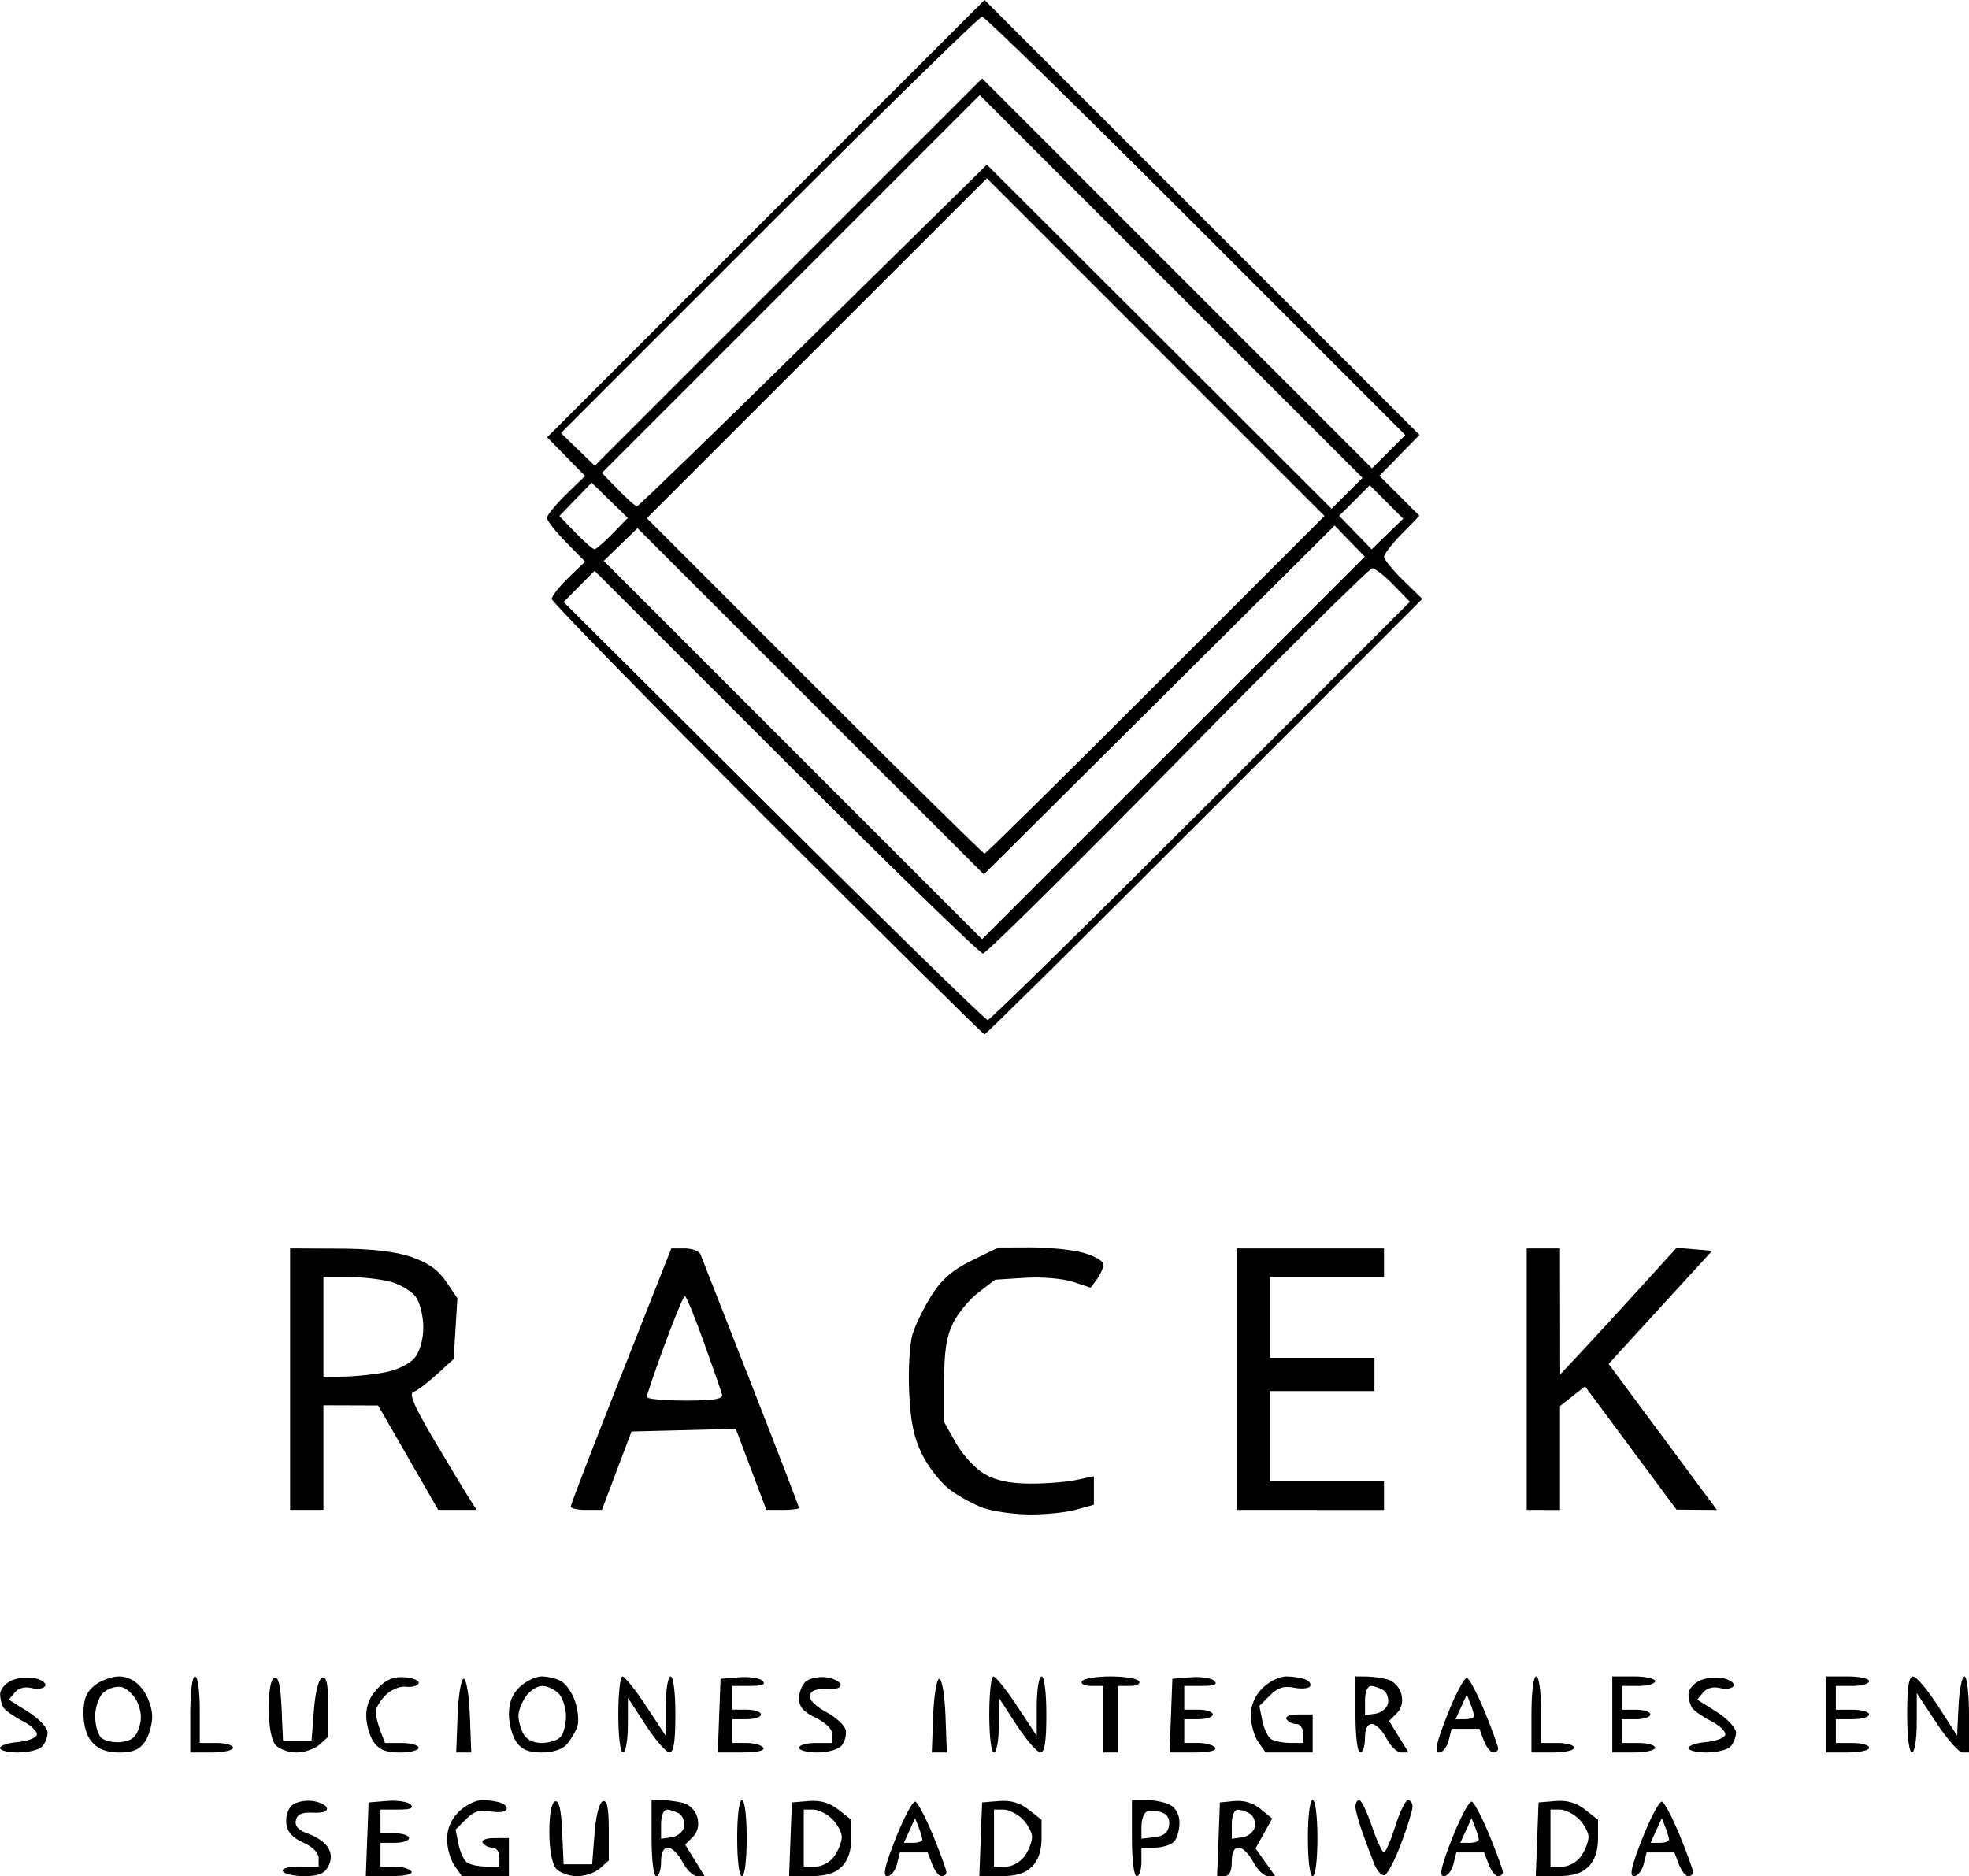 <?xml version="1.0" encoding="UTF-8" standalone="no"?>
<!-- Created with Inkscape (http://www.inkscape.org/) -->

<svg
   width="109.538mm"
   height="104.377mm"
   viewBox="0 0 109.538 104.377"
   version="1.1"
   id="svg5"
   xml:space="preserve"
   xmlns="http://www.w3.org/2000/svg"
   xmlns:svg="http://www.w3.org/2000/svg"><defs
     id="defs2" /><g
     id="layer1"
     transform="translate(-35.248,-78.172)"><path
       style="fill:#000000;stroke-width:0.265"
       d="m 52.188,182.549 c -0.568,0 -1.107,-0.119 -1.197,-0.265 -0.099,-0.16 0.262,-0.265 0.91,-0.265 h 1.074 v -0.481 c 0,-0.289 -0.343,-0.633 -0.86,-0.86 -0.602,-0.265 -0.884,-0.583 -0.939,-1.063 -0.044,-0.376 0.098,-0.831 0.315,-1.011 0.217,-0.18 0.72,-0.289 1.117,-0.242 0.398,0.047 0.768,0.223 0.823,0.39 0.063,0.193 -0.216,0.29 -0.764,0.265 -0.635,-0.03 -0.889,0.084 -0.96,0.429 -0.068,0.329 0.149,0.555 0.724,0.755 0.451,0.157 0.941,0.511 1.088,0.787 0.184,0.343 0.179,0.669 -0.015,1.031 -0.209,0.391 -0.554,0.529 -1.317,0.529 z m 4.761,0 h -1.35 l 0.077,-2.051 0.077,-2.051 1.027,-0.084 c 0.565,-0.046 1.154,0.043 1.31,0.198 0.2,0.2 -0.002,0.283 -0.696,0.283 h -0.979 v 0.661 0.661 h 0.794 c 0.437,0 0.794,0.119 0.794,0.265 0,0.146 -0.357,0.265 -0.794,0.265 h -0.794 v 0.661 0.661 h 0.778 c 0.428,0 0.852,0.119 0.942,0.265 0.101,0.163 -0.354,0.265 -1.186,0.265 z m 5.302,0 h -1.308 l -0.412,-0.588 c -0.227,-0.323 -0.412,-0.984 -0.412,-1.467 0,-0.581 0.22,-1.1 0.649,-1.529 0.357,-0.357 0.943,-0.649 1.301,-0.649 0.359,0 0.839,0.072 1.069,0.16 0.229,0.088 0.354,0.263 0.276,0.388 -0.078,0.126 -0.481,0.16 -0.897,0.077 -0.562,-0.112 -0.906,-10e-4 -1.34,0.433 l -0.584,0.584 0.164,0.819 c 0.09,0.451 0.311,0.913 0.491,1.027 0.18,0.114 0.654,0.209 1.054,0.212 l 0.728,0.004 v -0.529 c 0,-0.291 -0.172,-0.529 -0.381,-0.529 -0.21,0 -0.455,-0.119 -0.545,-0.265 -0.095,-0.154 0.174,-0.265 0.646,-0.265 h 0.809 v 1.058 1.058 z m 5.09,0 c -0.444,0 -0.97,-0.196 -1.169,-0.436 -0.218,-0.262 -0.363,-1.071 -0.363,-2.026 -5.29e-4,-1.002 0.117,-1.629 0.317,-1.698 0.223,-0.076 0.342,0.432 0.397,1.695 l 0.079,1.804 h 0.794 0.794 l 0.132,-1.699 c 0.08,-1.022 0.264,-1.742 0.463,-1.808 0.242,-0.08 0.331,0.35 0.331,1.592 v 1.701 l -0.484,0.438 c -0.266,0.241 -0.847,0.438 -1.291,0.438 z m 4.42,0 c -0.154,0 -0.265,-0.882 -0.265,-2.117 v -2.117 l 0.595,0.004 c 0.327,0.002 0.865,0.076 1.194,0.164 0.341,0.091 0.669,0.441 0.762,0.813 0.107,0.425 0.016,0.8 -0.259,1.075 l -0.423,0.423 0.542,0.878 0.542,0.878 h -0.412 c -0.226,0 -0.596,-0.357 -0.822,-0.794 -0.226,-0.437 -0.586,-0.794 -0.801,-0.794 -0.257,0 -0.39,0.271 -0.39,0.794 0,0.437 -0.119,0.794 -0.265,0.794 z m 0.857,-2.164 c 0.327,-0.047 0.635,-0.307 0.687,-0.582 0.052,-0.274 -0.066,-0.599 -0.262,-0.724 -0.196,-0.124 -0.506,-0.228 -0.687,-0.23 -0.194,-0.002 -0.331,0.333 -0.331,0.808 v 0.812 z m 3.905,2.164 c -0.154,0 -0.265,-0.882 -0.265,-2.117 0,-1.235 0.11,-2.117 0.265,-2.117 0.154,0 0.265,0.882 0.265,2.117 0,1.235 -0.11,2.117 -0.265,2.117 z m 3.825,0 h -1.202 l 0.077,-2.051 0.077,-2.051 0.94,-0.079 c 0.647,-0.054 1.163,0.096 1.654,0.482 l 0.713,0.561 v 1.039 c 0,0.686 -0.18,1.219 -0.529,1.568 -0.374,0.374 -0.882,0.529 -1.731,0.529 z m 0.261,-0.529 c 0.368,0 0.824,-0.253 1.058,-0.588 0.227,-0.323 0.412,-0.8 0.412,-1.058 0,-0.259 -0.238,-0.708 -0.529,-0.999 -0.291,-0.291 -0.767,-0.529 -1.058,-0.529 H 79.963 v 1.587 1.587 z m 4.004,0.529 c -0.274,0 -0.155,-0.537 0.468,-2.115 0.459,-1.163 0.948,-2.078 1.086,-2.033 0.138,0.045 0.584,0.896 0.992,1.891 0.408,0.995 0.741,1.91 0.741,2.033 0,0.123 -0.122,0.224 -0.271,0.224 -0.149,0 -0.384,-0.298 -0.523,-0.661 l -0.251,-0.661 h -0.772 -0.772 l -0.166,0.661 c -0.091,0.364 -0.331,0.661 -0.533,0.661 z m 1.441,-1.852 c 0.288,0 0.515,-0.089 0.505,-0.198 -0.01,-0.109 -0.105,-0.418 -0.211,-0.687 l -0.192,-0.488 -0.313,0.687 -0.313,0.687 z m 4.878,1.852 h -1.202 l 0.077,-2.051 0.077,-2.051 0.94,-0.079 c 0.647,-0.054 1.163,0.096 1.654,0.482 l 0.713,0.561 v 1.039 c 0,0.686 -0.18,1.219 -0.529,1.568 -0.374,0.374 -0.882,0.529 -1.731,0.529 z m 0.261,-0.529 c 0.368,0 0.824,-0.253 1.058,-0.588 0.227,-0.323 0.412,-0.8 0.412,-1.058 0,-0.259 -0.238,-0.708 -0.529,-0.999 -0.291,-0.291 -0.767,-0.529 -1.058,-0.529 h -0.529 v 1.587 1.587 z m 7.291,0.529 c -0.154,0 -0.265,-0.882 -0.265,-2.117 v -2.117 h 0.811 c 0.446,0 1.041,0.123 1.323,0.274 0.317,0.169 0.512,0.553 0.512,1.005 0,0.402 -0.143,0.874 -0.318,1.049 -0.175,0.175 -0.651,0.318 -1.058,0.318 h -0.741 v 0.794 c 0,0.437 -0.119,0.794 -0.265,0.794 z m 0.992,-2.165 c 0.511,-0.059 0.752,-0.254 0.809,-0.656 0.055,-0.388 -0.093,-0.628 -0.461,-0.745 -0.298,-0.095 -0.662,-0.098 -0.809,-0.007 -0.147,0.091 -0.267,0.464 -0.267,0.828 v 0.663 l 0.728,-0.084 z m 3.891,2.165 h -0.408 l 0.077,-2.051 0.077,-2.051 0.814,-0.08 c 0.517,-0.051 1.048,0.113 1.455,0.449 l 0.641,0.528 -0.464,0.831 -0.464,0.831 0.548,0.77 0.548,0.77 h -0.408 c -0.224,0 -0.593,-0.357 -0.819,-0.794 -0.226,-0.437 -0.586,-0.794 -0.801,-0.794 -0.257,0 -0.39,0.271 -0.39,0.794 0,0.539 -0.131,0.794 -0.408,0.794 z m 1.001,-2.164 c 0.327,-0.047 0.635,-0.307 0.687,-0.582 0.052,-0.274 -0.066,-0.599 -0.262,-0.724 -0.196,-0.124 -0.506,-0.228 -0.687,-0.23 -0.194,-0.002 -0.331,0.333 -0.331,0.808 v 0.812 z m 3.905,2.164 c -0.154,0 -0.265,-0.882 -0.265,-2.117 0,-1.235 0.11,-2.117 0.265,-2.117 0.154,0 0.265,0.882 0.265,2.117 0,1.235 -0.11,2.117 -0.265,2.117 z m 4.002,-0.055 c -0.162,0.054 -0.427,-0.239 -0.588,-0.651 -0.161,-0.412 -0.46,-1.211 -0.663,-1.775 -0.203,-0.564 -0.37,-1.189 -0.37,-1.389 0,-0.2 0.094,-0.364 0.21,-0.364 0.115,0 0.432,0.655 0.704,1.455 0.272,0.8 0.573,1.455 0.668,1.455 0.095,0 0.38,-0.655 0.632,-1.455 0.252,-0.8 0.572,-1.455 0.71,-1.455 0.138,0 0.251,0.164 0.251,0.365 0,0.201 -0.283,1.119 -0.63,2.04 -0.346,0.921 -0.762,1.72 -0.924,1.774 z m 3.294,0.055 c -0.274,0 -0.155,-0.537 0.468,-2.115 0.459,-1.163 0.948,-2.078 1.086,-2.033 0.138,0.045 0.585,0.896 0.992,1.891 0.408,0.995 0.741,1.91 0.741,2.033 0,0.123 -0.122,0.224 -0.271,0.224 -0.149,0 -0.384,-0.298 -0.523,-0.661 l -0.251,-0.661 h -0.772 -0.772 l -0.166,0.661 c -0.091,0.364 -0.331,0.661 -0.533,0.661 z m 1.441,-1.852 c 0.288,0 0.515,-0.089 0.505,-0.198 -0.01,-0.109 -0.105,-0.418 -0.211,-0.687 l -0.192,-0.488 -0.313,0.687 -0.313,0.687 z m 4.878,1.852 h -1.202 l 0.077,-2.051 0.077,-2.051 0.94,-0.079 c 0.647,-0.054 1.163,0.096 1.654,0.482 l 0.714,0.561 v 1.039 c 0,0.686 -0.18,1.219 -0.529,1.568 -0.374,0.374 -0.882,0.529 -1.731,0.529 z m 0.261,-0.529 c 0.368,0 0.824,-0.253 1.058,-0.588 0.227,-0.323 0.412,-0.8 0.412,-1.058 0,-0.259 -0.238,-0.708 -0.529,-0.999 -0.291,-0.291 -0.767,-0.529 -1.058,-0.529 h -0.529 v 1.587 1.587 z m 4.004,0.529 c -0.274,0 -0.155,-0.537 0.468,-2.115 0.459,-1.163 0.948,-2.078 1.086,-2.033 0.138,0.045 0.585,0.896 0.992,1.891 0.408,0.995 0.741,1.91 0.741,2.033 0,0.123 -0.122,0.224 -0.271,0.224 -0.149,0 -0.384,-0.298 -0.523,-0.661 l -0.251,-0.661 h -0.772 -0.772 l -0.166,0.661 c -0.091,0.364 -0.331,0.661 -0.533,0.661 z m 1.441,-1.852 c 0.288,0 0.515,-0.089 0.505,-0.198 -0.01,-0.109 -0.105,-0.418 -0.211,-0.687 l -0.192,-0.488 -0.313,0.687 -0.313,0.687 z m -91.34,-5.027 c -0.553,0 -1.005,-0.112 -1.005,-0.249 0,-0.137 0.437,-0.286 0.972,-0.331 0.534,-0.045 1.018,-0.224 1.075,-0.397 0.057,-0.173 -0.291,-0.517 -0.773,-0.765 -0.482,-0.247 -0.964,-0.582 -1.071,-0.743 -0.107,-0.162 -0.196,-0.505 -0.198,-0.762 -0.002,-0.258 0.285,-0.6 0.638,-0.761 0.353,-0.161 0.953,-0.214 1.334,-0.119 0.38,0.096 0.62,0.29 0.532,0.431 -0.088,0.142 -0.429,0.19 -0.758,0.108 -0.367,-0.092 -0.727,0.004 -0.929,0.248 l -0.331,0.398 1.078,0.68 c 0.605,0.382 1.078,0.888 1.078,1.153 0,0.26 -0.143,0.616 -0.318,0.79 -0.175,0.175 -0.77,0.318 -1.323,0.318 z m 5.635,0 c -0.679,0 -1.163,-0.177 -1.5,-0.55 -0.314,-0.347 -0.498,-0.944 -0.498,-1.616 0,-0.798 0.156,-1.191 0.619,-1.566 0.34,-0.276 0.954,-0.501 1.364,-0.501 0.49,0 0.933,0.239 1.294,0.697 0.302,0.383 0.548,1.071 0.548,1.529 0,0.457 -0.185,1.096 -0.412,1.42 -0.302,0.432 -0.678,0.588 -1.414,0.588 z m 0.085,-0.583 c 0.573,-0.058 0.836,-0.265 1.012,-0.796 0.163,-0.493 0.127,-0.949 -0.114,-1.455 -0.194,-0.405 -0.604,-0.773 -0.912,-0.817 -0.308,-0.044 -0.753,0.113 -0.99,0.35 -0.236,0.236 -0.43,0.814 -0.43,1.284 0,0.47 0.148,1.002 0.329,1.184 0.181,0.181 0.678,0.294 1.104,0.251 z m 5.049,0.583 h -1.191 v -2.117 c 0,-1.235 0.11,-2.117 0.265,-2.117 0.151,0 0.265,0.794 0.265,1.852 v 1.852 h 0.926 c 0.509,0 0.926,0.119 0.926,0.265 0,0.146 -0.536,0.265 -1.191,0.265 z m 4.708,0 c -0.444,0 -0.97,-0.196 -1.169,-0.436 -0.218,-0.262 -0.363,-1.071 -0.363,-2.026 -6.09e-4,-1.002 0.117,-1.629 0.317,-1.698 0.223,-0.076 0.342,0.432 0.397,1.695 l 0.079,1.804 h 0.794 0.794 l 0.132,-1.699 c 0.08,-1.022 0.264,-1.742 0.463,-1.808 0.242,-0.08 0.331,0.35 0.331,1.592 v 1.701 l -0.484,0.438 c -0.266,0.241 -0.847,0.438 -1.291,0.438 z m 5.758,0 c -0.778,0 -1.148,-0.149 -1.455,-0.588 -0.227,-0.323 -0.412,-0.984 -0.412,-1.467 0,-0.587 0.222,-1.101 0.666,-1.545 0.492,-0.492 0.889,-0.644 1.521,-0.583 0.471,0.045 0.796,0.198 0.723,0.34 -0.073,0.142 -0.393,0.223 -0.711,0.182 -0.318,-0.042 -0.824,0.17 -1.124,0.47 -0.3,0.3 -0.546,0.717 -0.546,0.926 0,0.209 0.116,0.685 0.258,1.058 l 0.258,0.679 h 0.933 c 0.513,0 0.933,0.119 0.933,0.265 0,0.146 -0.469,0.265 -1.043,0.265 z m 3.557,0 h -0.419 l 0.077,-2.051 c 0.043,-1.139 0.195,-2.051 0.342,-2.051 0.147,0 0.299,0.911 0.342,2.051 l 0.077,2.051 z m 4.34,0 c -0.736,0 -1.112,-0.156 -1.414,-0.588 -0.227,-0.323 -0.412,-1.017 -0.412,-1.541 0,-0.654 0.192,-1.134 0.612,-1.529 0.337,-0.316 0.88,-0.575 1.208,-0.575 0.328,0 0.816,0.118 1.086,0.263 0.27,0.144 0.622,0.662 0.784,1.15 0.161,0.488 0.212,1.114 0.113,1.391 -0.099,0.277 -0.359,0.712 -0.577,0.966 -0.249,0.29 -0.773,0.463 -1.4,0.463 z m -0.018,-0.529 c 0.402,0 0.874,-0.143 1.049,-0.318 0.175,-0.175 0.318,-0.702 0.318,-1.172 0,-0.47 -0.187,-1.041 -0.416,-1.27 -0.229,-0.229 -0.639,-0.416 -0.911,-0.416 -0.272,0 -0.681,0.265 -0.907,0.588 -0.227,0.323 -0.412,0.807 -0.412,1.076 0,0.268 0.123,0.718 0.274,0.999 0.169,0.317 0.553,0.512 1.005,0.512 z m 4.542,0.529 c -0.154,0 -0.265,-0.882 -0.265,-2.117 0,-1.164 0.104,-2.117 0.23,-2.117 0.127,0 0.721,0.744 1.321,1.654 l 1.09,1.654 0.002,-1.654 c 0.001,-0.924 0.119,-1.654 0.267,-1.654 0.154,0 0.265,0.882 0.265,2.117 0,1.519 -0.093,2.116 -0.331,2.113 -0.182,-0.002 -0.776,-0.687 -1.32,-1.521 l -0.989,-1.518 -0.003,1.521 c -0.002,0.837 -0.122,1.521 -0.268,1.521 z m 6.619,0 h -1.35 l 0.077,-2.051 0.077,-2.051 1.027,-0.084 c 0.565,-0.046 1.154,0.043 1.31,0.198 0.2,0.2 -0.002,0.283 -0.696,0.283 H 75.994 v 0.661 0.661 h 0.794 c 0.437,0 0.794,0.119 0.794,0.265 0,0.146 -0.357,0.265 -0.794,0.265 h -0.794 v 0.661 0.661 h 0.778 c 0.428,0 0.852,0.119 0.942,0.265 0.101,0.163 -0.354,0.265 -1.186,0.265 z m 4.196,0 c -0.564,0 -1.026,-0.119 -1.026,-0.265 0,-0.146 0.417,-0.265 0.926,-0.265 h 0.926 v -0.48 c 0,-0.288 -0.37,-0.657 -0.926,-0.922 -0.677,-0.323 -0.926,-0.612 -0.926,-1.075 0,-0.348 0.171,-0.776 0.381,-0.949 0.209,-0.174 0.706,-0.278 1.104,-0.231 0.398,0.047 0.768,0.223 0.823,0.39 0.063,0.193 -0.216,0.29 -0.764,0.265 -0.579,-0.027 -0.89,0.09 -0.944,0.356 -0.048,0.234 0.326,0.613 0.913,0.926 0.547,0.291 1.035,0.743 1.085,1.005 0.05,0.262 -0.052,0.649 -0.228,0.86 -0.178,0.215 -0.771,0.384 -1.345,0.384 z m 6.779,0 h -0.419 l 0.077,-2.051 c 0.043,-1.139 0.195,-2.051 0.342,-2.051 0.147,0 0.299,0.911 0.342,2.051 l 0.077,2.051 z m 3.043,0 c -0.154,0 -0.265,-0.882 -0.265,-2.117 0,-1.164 0.104,-2.117 0.23,-2.117 0.127,0 0.721,0.744 1.321,1.654 l 1.09,1.654 0.002,-1.654 c 0.001,-0.924 0.119,-1.654 0.267,-1.654 0.154,0 0.265,0.882 0.265,2.117 0,1.519 -0.093,2.116 -0.331,2.113 -0.182,-0.002 -0.776,-0.687 -1.32,-1.521 l -0.989,-1.518 -0.003,1.521 c -0.002,0.837 -0.122,1.521 -0.268,1.521 z m 6.482,0 H 96.631 v -1.852 -1.852 h -0.677 c -0.384,0 -0.606,-0.115 -0.514,-0.265 0.09,-0.146 0.804,-0.265 1.588,-0.265 0.783,0 1.498,0.119 1.587,0.265 0.093,0.15 -0.13,0.265 -0.514,0.265 h -0.677 v 1.852 1.852 z m 4.635,0 h -1.35 l 0.077,-2.051 0.077,-2.051 1.027,-0.084 c 0.565,-0.046 1.154,0.043 1.31,0.198 0.2,0.2 -0.002,0.283 -0.696,0.283 h -0.979 v 0.661 0.661 h 0.794 c 0.437,0 0.794,0.119 0.794,0.265 0,0.146 -0.357,0.265 -0.794,0.265 h -0.794 v 0.661 0.661 h 0.778 c 0.428,0 0.852,0.119 0.942,0.265 0.101,0.163 -0.354,0.265 -1.186,0.265 z m 5.302,0 h -1.308 l -0.412,-0.588 c -0.227,-0.323 -0.412,-0.984 -0.412,-1.467 0,-0.581 0.221,-1.1 0.649,-1.529 0.357,-0.357 0.943,-0.649 1.301,-0.649 0.359,0 0.839,0.072 1.069,0.16 0.229,0.088 0.354,0.263 0.276,0.388 -0.078,0.126 -0.481,0.16 -0.897,0.077 -0.562,-0.112 -0.906,-0.001 -1.34,0.433 l -0.584,0.584 0.164,0.819 c 0.09,0.451 0.311,0.913 0.491,1.027 0.18,0.114 0.654,0.209 1.054,0.212 l 0.728,0.004 v -0.529 c 0,-0.291 -0.172,-0.529 -0.381,-0.529 -0.21,0 -0.455,-0.119 -0.545,-0.265 -0.095,-0.154 0.174,-0.265 0.646,-0.265 h 0.809 v 1.058 1.058 z m 3.954,0 c -0.154,0 -0.265,-0.882 -0.265,-2.117 v -2.117 l 0.595,0.004 c 0.327,0.002 0.865,0.076 1.194,0.164 0.341,0.091 0.669,0.441 0.762,0.813 0.107,0.425 0.016,0.8 -0.259,1.075 l -0.423,0.423 0.542,0.878 0.542,0.878 h -0.412 c -0.226,0 -0.596,-0.357 -0.822,-0.794 -0.226,-0.437 -0.586,-0.794 -0.801,-0.794 -0.257,0 -0.39,0.271 -0.39,0.794 0,0.437 -0.119,0.794 -0.265,0.794 z m 0.857,-2.164 c 0.327,-0.047 0.635,-0.307 0.688,-0.582 0.052,-0.274 -0.066,-0.599 -0.262,-0.724 -0.196,-0.124 -0.506,-0.228 -0.687,-0.23 -0.194,-0.002 -0.331,0.333 -0.331,0.808 v 0.812 z m 3.528,2.164 c -0.274,0 -0.155,-0.537 0.468,-2.115 0.459,-1.163 0.948,-2.078 1.086,-2.033 0.138,0.045 0.585,0.896 0.992,1.891 0.408,0.995 0.741,1.91 0.741,2.033 0,0.123 -0.122,0.224 -0.271,0.224 -0.149,0 -0.384,-0.298 -0.523,-0.661 l -0.251,-0.661 h -0.772 -0.772 l -0.166,0.661 c -0.091,0.364 -0.331,0.661 -0.533,0.661 z m 1.441,-1.852 c 0.288,0 0.515,-0.089 0.505,-0.198 -0.01,-0.109 -0.105,-0.418 -0.211,-0.687 l -0.192,-0.488 -0.313,0.687 -0.313,0.687 z m 4.889,1.852 h -1.191 v -2.117 c 0,-1.235 0.11,-2.117 0.265,-2.117 0.151,0 0.265,0.794 0.265,1.852 v 1.852 h 0.926 c 0.509,0 0.926,0.119 0.926,0.265 0,0.146 -0.536,0.265 -1.191,0.265 z m 4.498,0 h -1.191 v -2.117 -2.117 h 1.191 c 0.655,0 1.191,0.119 1.191,0.265 0,0.146 -0.417,0.265 -0.926,0.265 h -0.926 v 0.661 0.661 h 0.794 c 0.437,0 0.794,0.119 0.794,0.265 0,0.146 -0.357,0.265 -0.794,0.265 h -0.794 v 0.661 0.661 h 0.926 c 0.509,0 0.926,0.119 0.926,0.265 0,0.146 -0.536,0.265 -1.191,0.265 z m 4.048,0 c -0.553,0 -1.005,-0.112 -1.005,-0.249 0,-0.137 0.437,-0.286 0.972,-0.331 0.534,-0.045 1.018,-0.224 1.075,-0.397 0.057,-0.173 -0.291,-0.517 -0.773,-0.765 -0.482,-0.247 -0.964,-0.582 -1.071,-0.743 -0.107,-0.162 -0.196,-0.505 -0.198,-0.762 -0.002,-0.258 0.285,-0.6 0.638,-0.761 0.353,-0.161 0.953,-0.214 1.334,-0.119 0.38,0.096 0.62,0.29 0.532,0.431 -0.088,0.142 -0.429,0.19 -0.758,0.108 -0.367,-0.092 -0.727,0.004 -0.929,0.248 l -0.331,0.398 1.078,0.68 c 0.605,0.382 1.078,0.888 1.078,1.153 0,0.26 -0.143,0.616 -0.318,0.79 -0.175,0.175 -0.77,0.318 -1.323,0.318 z m 7.858,0 h -1.191 v -2.117 -2.117 h 1.191 c 0.655,0 1.191,0.119 1.191,0.265 0,0.146 -0.417,0.265 -0.926,0.265 h -0.926 v 0.661 0.661 h 0.926 c 0.509,0 0.926,0.119 0.926,0.265 0,0.146 -0.417,0.265 -0.926,0.265 h -0.926 v 0.661 0.661 h 0.926 c 0.509,0 0.926,0.119 0.926,0.265 0,0.146 -0.536,0.265 -1.191,0.265 z m 3.572,0 c -0.154,0 -0.265,-0.882 -0.265,-2.117 0,-1.518 0.093,-2.116 0.331,-2.114 0.182,10e-4 0.807,0.743 1.389,1.648 l 1.058,1.646 0.079,-1.648 c 0.043,-0.906 0.192,-1.648 0.331,-1.648 0.139,0 0.252,0.953 0.252,2.117 v 2.117 h -0.363 c -0.199,0 -0.853,-0.744 -1.453,-1.654 l -1.09,-1.654 -0.002,1.654 c -10e-4,0.924 -0.119,1.654 -0.267,1.654 z M 92.53,162.427 c -0.873,-0.006 -2.034,-0.17 -2.58,-0.364 -0.546,-0.195 -1.397,-0.663 -1.891,-1.04 -0.494,-0.377 -1.177,-1.254 -1.518,-1.949 -0.46,-0.938 -0.645,-1.837 -0.717,-3.49 -0.054,-1.224 0.03,-2.653 0.187,-3.175 0.156,-0.522 0.634,-1.5 1.061,-2.173 0.573,-0.903 1.162,-1.413 2.246,-1.943 l 1.47,-0.719 1.798,-0.007 c 0.989,-0.004 2.304,0.131 2.922,0.3 0.618,0.169 1.124,0.458 1.124,0.643 0,0.185 -0.159,0.553 -0.353,0.819 l -0.353,0.482 -0.996,-0.329 c -0.552,-0.182 -1.738,-0.282 -2.658,-0.223 l -1.662,0.106 -0.921,0.702 c -0.506,0.386 -1.145,1.155 -1.419,1.709 -0.37,0.747 -0.499,1.587 -0.5,3.256 l -0.001,2.249 0.661,1.177 c 0.364,0.647 1.073,1.417 1.575,1.709 0.633,0.369 1.405,0.535 2.514,0.543 0.88,0.006 2.047,-0.084 2.592,-0.2 l 0.992,-0.21 v 0.793 0.793 l -0.992,0.276 c -0.546,0.152 -1.707,0.271 -2.58,0.265 z m -40.217,-0.251 h -0.926 v -7.276 -7.276 l 2.712,0.012 c 1.839,0.008 3.136,0.157 4.029,0.463 0.933,0.32 1.499,0.721 1.941,1.377 l 0.625,0.926 -0.104,1.687 -0.104,1.687 -0.934,0.856 c -0.513,0.471 -1.099,0.911 -1.302,0.978 -0.271,0.09 0.046,0.821 1.191,2.749 0.858,1.444 1.732,2.894 1.943,3.221 l 0.383,0.595 h -1.069 -1.069 l -1.673,-2.906 -1.673,-2.906 -1.521,-0.005 -1.521,-0.005 v 2.91 2.91 z m 2.051,-7.42 c 0.618,-0.006 1.656,-0.114 2.306,-0.239 0.692,-0.133 1.377,-0.47 1.654,-0.812 0.285,-0.352 0.473,-1.022 0.473,-1.686 0,-0.606 -0.182,-1.362 -0.405,-1.68 -0.223,-0.318 -0.848,-0.701 -1.389,-0.851 -0.541,-0.15 -1.609,-0.274 -2.373,-0.275 l -1.389,-0.001 v 2.778 2.778 l 1.124,-0.011 z m 13.501,7.42 c -0.477,0 -0.868,-0.084 -0.868,-0.186 0,-0.102 1.26,-3.376 2.799,-7.276 l 2.799,-7.09 h 0.744 c 0.409,0 0.805,0.149 0.878,0.331 0.074,0.182 1.336,3.403 2.806,7.159 1.47,3.756 2.673,6.881 2.673,6.945 0,0.064 -0.408,0.117 -0.906,0.117 h -0.906 l -0.852,-2.257 -0.852,-2.257 -2.9,0.074 -2.9,0.074 -0.824,2.183 -0.824,2.183 z m 5.502,-6.085 c 1.578,0 2.114,-0.086 2.051,-0.331 -0.047,-0.182 -0.502,-1.491 -1.012,-2.91 -0.509,-1.419 -0.986,-2.579 -1.058,-2.578 -0.073,5.3e-4 -0.579,1.221 -1.126,2.711 -0.547,1.491 -0.993,2.8 -0.992,2.909 7.94e-4,0.109 0.963,0.198 2.138,0.198 z m 34.773,6.085 h -4.101 v -7.276 -7.276 h 4.101 4.101 v 0.794 0.794 h -3.175 -3.175 v 2.249 2.249 h 2.91 2.91 v 0.926 0.926 h -2.91 -2.91 v 2.514 2.514 h 3.175 3.175 v 0.794 0.794 z m 12.965,0 h -0.926 v -7.276 -7.276 h 0.926 0.926 l 0.006,3.506 0.006,3.506 1.118,-1.191 c 0.615,-0.655 2.073,-2.242 3.24,-3.525 l 2.121,-2.334 0.987,0.086 0.987,0.086 -2.879,3.146 -2.879,3.146 3.013,4.064 3.013,4.064 -1.125,-0.01 -1.125,-0.01 -2.544,-3.429 -2.544,-3.429 -0.697,0.548 -0.697,0.548 v 2.891 2.891 H 121.105 Z M 90.017,135.717 c -0.074,0 -5.522,-5.388 -12.106,-11.973 -6.584,-6.585 -11.971,-12.098 -11.971,-12.251 0,-0.153 0.418,-0.683 0.928,-1.177 l 0.928,-0.9 -1.06,-1.081 c -0.583,-0.594 -1.06,-1.201 -1.06,-1.348 0,-0.147 0.477,-0.733 1.06,-1.302 l 1.06,-1.035 -1.055,-1.075 -1.055,-1.075 12.167,-12.165 12.167,-12.165 12.099,12.099 12.099,12.099 -1.116,1.137 -1.116,1.137 1.113,1.113 1.113,1.113 -0.984,1.008 c -0.541,0.554 -0.984,1.127 -0.984,1.274 0,0.146 0.479,0.733 1.064,1.305 l 1.064,1.039 -12.109,12.112 c -6.66,6.661 -12.17,12.112 -12.244,12.112 z m 0.178,-0.794 c 0.122,0 5.456,-5.236 11.854,-11.635 l 11.633,-11.635 -0.904,-0.933 c -0.497,-0.513 -1.033,-0.933 -1.19,-0.933 -0.157,0 -5.025,4.822 -10.817,10.716 -5.792,5.894 -10.67,10.716 -10.839,10.716 -0.169,0 -5.1,-4.791 -10.957,-10.646 l -10.649,-10.646 -0.862,0.869 -0.862,0.869 11.686,11.629 c 6.427,6.396 11.786,11.629 11.907,11.629 z m 10.332,-15.141 10.645,-10.643 -0.839,-0.865 -0.839,-0.865 -9.756,9.704 -9.756,9.704 -9.634,-9.631 -9.634,-9.631 -0.939,0.91 -0.939,0.91 10.523,10.525 10.523,10.525 z m -10.51,5.88 c 0.074,0 4.361,-4.227 9.525,-9.393 l 9.39,-9.393 -9.39,-9.393 -9.39,-9.393 -9.46,9.457 -9.46,9.457 9.325,9.328 c 5.129,5.13 9.386,9.328 9.46,9.328 z M 68.321,108.73 c 0.088,0 0.541,-0.393 1.006,-0.872 l 0.846,-0.872 -1.005,-0.981 -1.005,-0.981 -0.899,0.928 -0.899,0.928 0.898,0.926 c 0.494,0.509 0.97,0.926 1.058,0.926 z m 44.111,-0.85 0.878,-0.851 -0.931,-0.931 -0.931,-0.931 -0.85,0.851 -0.851,0.851 0.903,0.932 0.903,0.932 z m -41.744,-1.542 c 0.081,-0.005 4.492,-4.284 9.804,-9.508 l 9.657,-9.498 9.589,9.571 9.589,9.571 0.859,-0.859 0.859,-0.859 L 100.399,94.11 89.752,83.463 79.243,93.973 l -10.51,10.51 0.904,0.933 c 0.497,0.513 0.97,0.929 1.051,0.923 z m 41.813,-3.036 0.926,-0.926 -11.638,-11.64 C 95.388,84.335 90.031,79.097 89.885,79.097 c -0.147,0 -5.478,5.212 -11.848,11.583 l -11.581,11.583 0.939,0.91 0.939,0.91 10.776,-10.774 10.776,-10.774 10.844,10.846 10.844,10.846 z"
       id="path311" /></g></svg>
